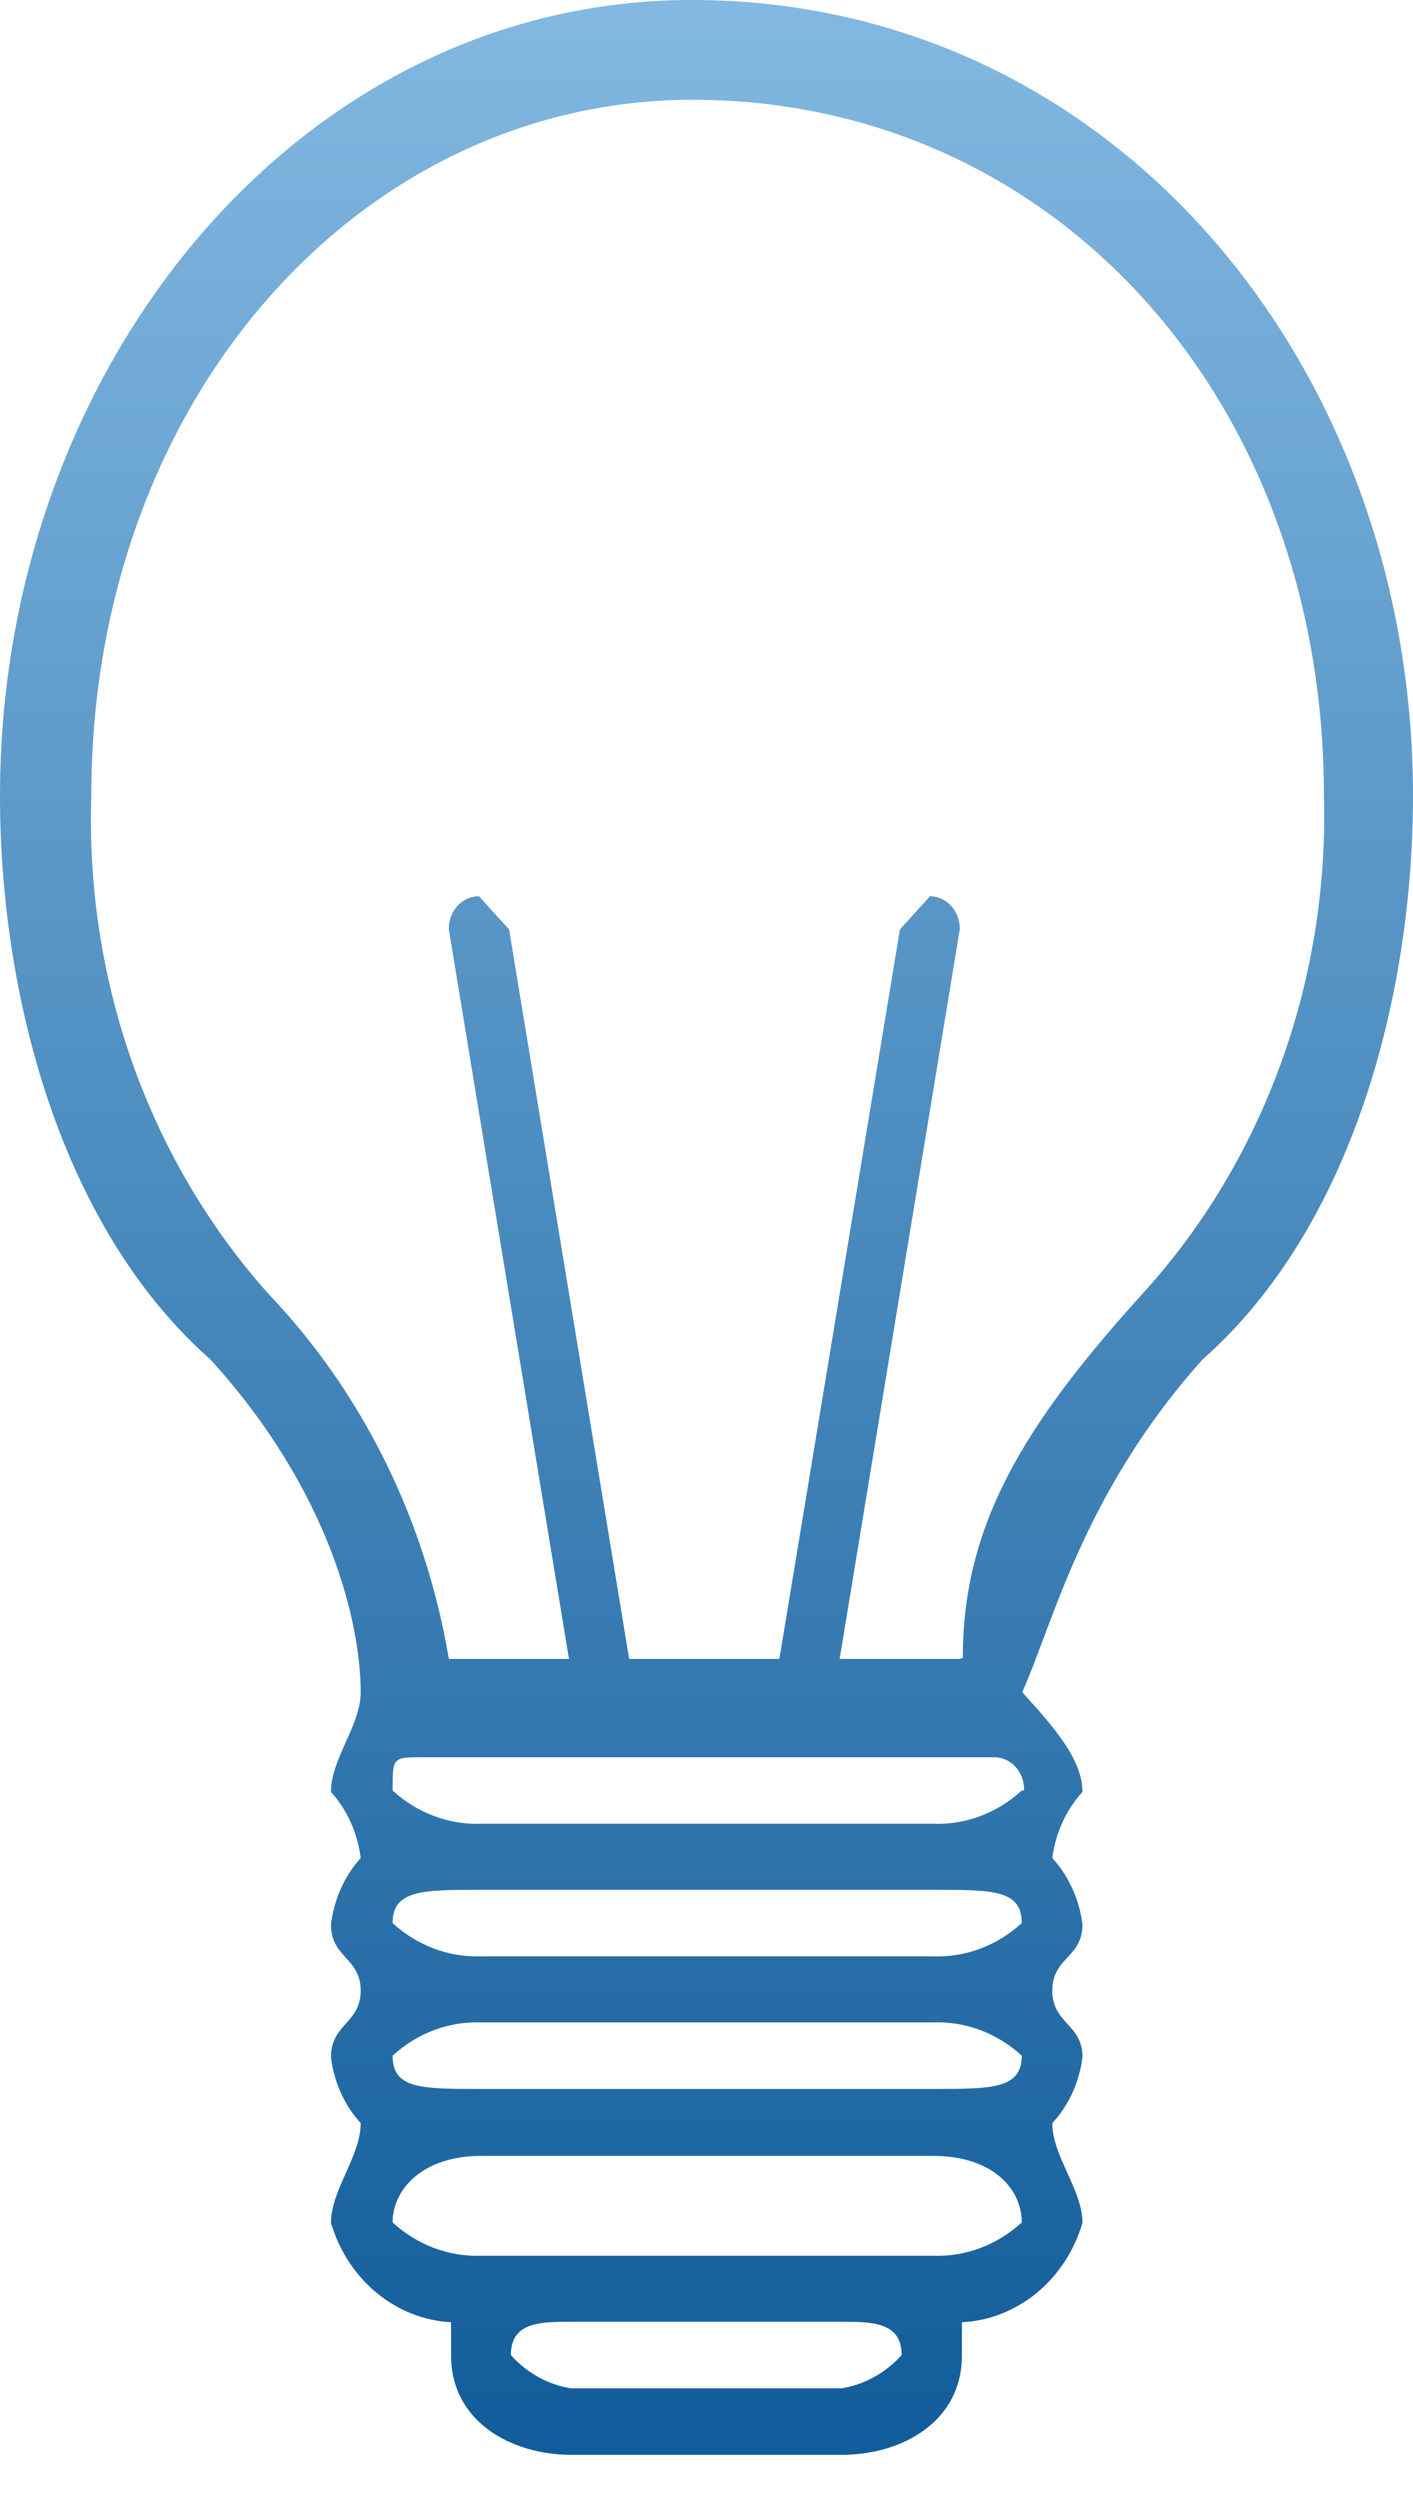 <svg width="26" height="46" viewBox="0 0 26 46" fill="none" xmlns="http://www.w3.org/2000/svg">
<path fill-rule="evenodd" clip-rule="evenodd" d="M26 14.645C26 6.715 20.472 0 12.727 0C5.536 0 0 6.715 0 14.645C0 18.3 1.109 22.575 3.873 25.015C6.09 27.454 6.637 29.893 6.637 31.135C6.637 31.747 6.09 32.359 6.09 32.971C6.389 33.303 6.58 33.729 6.637 34.186C6.337 34.521 6.146 34.95 6.09 35.41C6.09 36.023 6.637 36.022 6.637 36.626C6.637 37.229 6.09 37.238 6.09 37.85C6.144 38.308 6.336 38.734 6.637 39.065C6.637 39.677 6.09 40.289 6.09 40.901C6.241 41.411 6.533 41.859 6.928 42.186C7.323 42.513 7.802 42.702 8.3 42.729V43.341C8.3 44.556 9.409 45.168 10.509 45.168H15.491C16.6 45.168 17.7 44.556 17.7 43.341V42.729C18.2 42.704 18.68 42.515 19.077 42.188C19.473 41.862 19.767 41.412 19.918 40.901C19.918 40.289 19.363 39.677 19.363 39.065C19.667 38.736 19.862 38.309 19.918 37.85C19.918 37.238 19.363 37.238 19.363 36.626C19.363 36.014 19.918 36.023 19.918 35.41C19.861 34.949 19.666 34.52 19.363 34.186C19.422 33.728 19.616 33.302 19.918 32.971C19.918 32.359 19.363 31.747 18.809 31.135C19.363 29.92 19.918 27.48 22.127 25.015C24.891 22.575 26 18.3 26 14.645ZM18.801 32.945C18.348 33.361 17.766 33.579 17.17 33.557H8.854C8.258 33.578 7.677 33.36 7.224 32.945C7.224 32.333 7.224 32.333 7.778 32.333H18.287C18.362 32.331 18.436 32.347 18.505 32.377C18.573 32.408 18.636 32.453 18.688 32.51C18.74 32.568 18.78 32.636 18.807 32.711C18.833 32.785 18.845 32.865 18.842 32.945H18.801ZM18.801 35.384C18.348 35.8 17.766 36.018 17.17 35.996H8.854C8.258 36.017 7.677 35.799 7.224 35.384C7.224 34.772 7.778 34.772 8.854 34.772H17.17C18.271 34.772 18.801 34.772 18.801 35.384ZM18.801 37.824C18.801 38.436 18.247 38.436 17.17 38.436H8.854C7.745 38.436 7.224 38.436 7.224 37.824C7.677 37.408 8.258 37.19 8.854 37.212H17.17C17.766 37.189 18.348 37.408 18.801 37.824ZM15.483 43.944H10.501C10.081 43.876 9.694 43.661 9.4 43.332C9.4 42.72 9.955 42.72 10.501 42.72H15.483C16.037 42.72 16.591 42.72 16.591 43.332C16.295 43.662 15.905 43.877 15.483 43.944ZM17.113 41.505H8.854C8.258 41.526 7.677 41.307 7.224 40.892C7.224 40.28 7.778 39.668 8.854 39.668H17.17C18.271 39.668 18.801 40.28 18.801 40.892C18.348 41.308 17.766 41.527 17.17 41.505H17.113ZM17.66 30.523H15.45L17.66 17.102C17.662 17.023 17.649 16.945 17.623 16.871C17.596 16.797 17.557 16.73 17.506 16.673C17.455 16.616 17.394 16.571 17.327 16.539C17.259 16.508 17.187 16.491 17.113 16.49L16.559 17.102L14.341 30.523H11.577L9.368 17.102L8.813 16.49C8.739 16.49 8.666 16.506 8.597 16.537C8.529 16.568 8.467 16.613 8.416 16.67C8.364 16.727 8.323 16.795 8.296 16.869C8.27 16.943 8.257 17.022 8.259 17.102L10.469 30.523H8.259C7.83 27.969 6.67 25.622 4.941 23.808C3.854 22.592 3.005 21.154 2.445 19.581C1.885 18.007 1.625 16.329 1.68 14.645C1.68 7.327 6.653 1.836 12.743 1.836C19.38 1.836 24.361 7.327 24.361 14.645C24.407 16.331 24.136 18.009 23.564 19.58C22.993 21.151 22.133 22.583 21.035 23.791C18.825 26.23 17.716 28.066 17.716 30.505L17.66 30.523Z" fill="url(#paint0_linear_1_13344)"/>
<defs>
<linearGradient id="paint0_linear_1_13344" x1="13" y1="0" x2="13" y2="45.168" gradientUnits="userSpaceOnUse">
<stop stop-color="#82B8E1"/>
<stop offset="1" stop-color="#115C9A"/>
</linearGradient>
</defs>
</svg>
